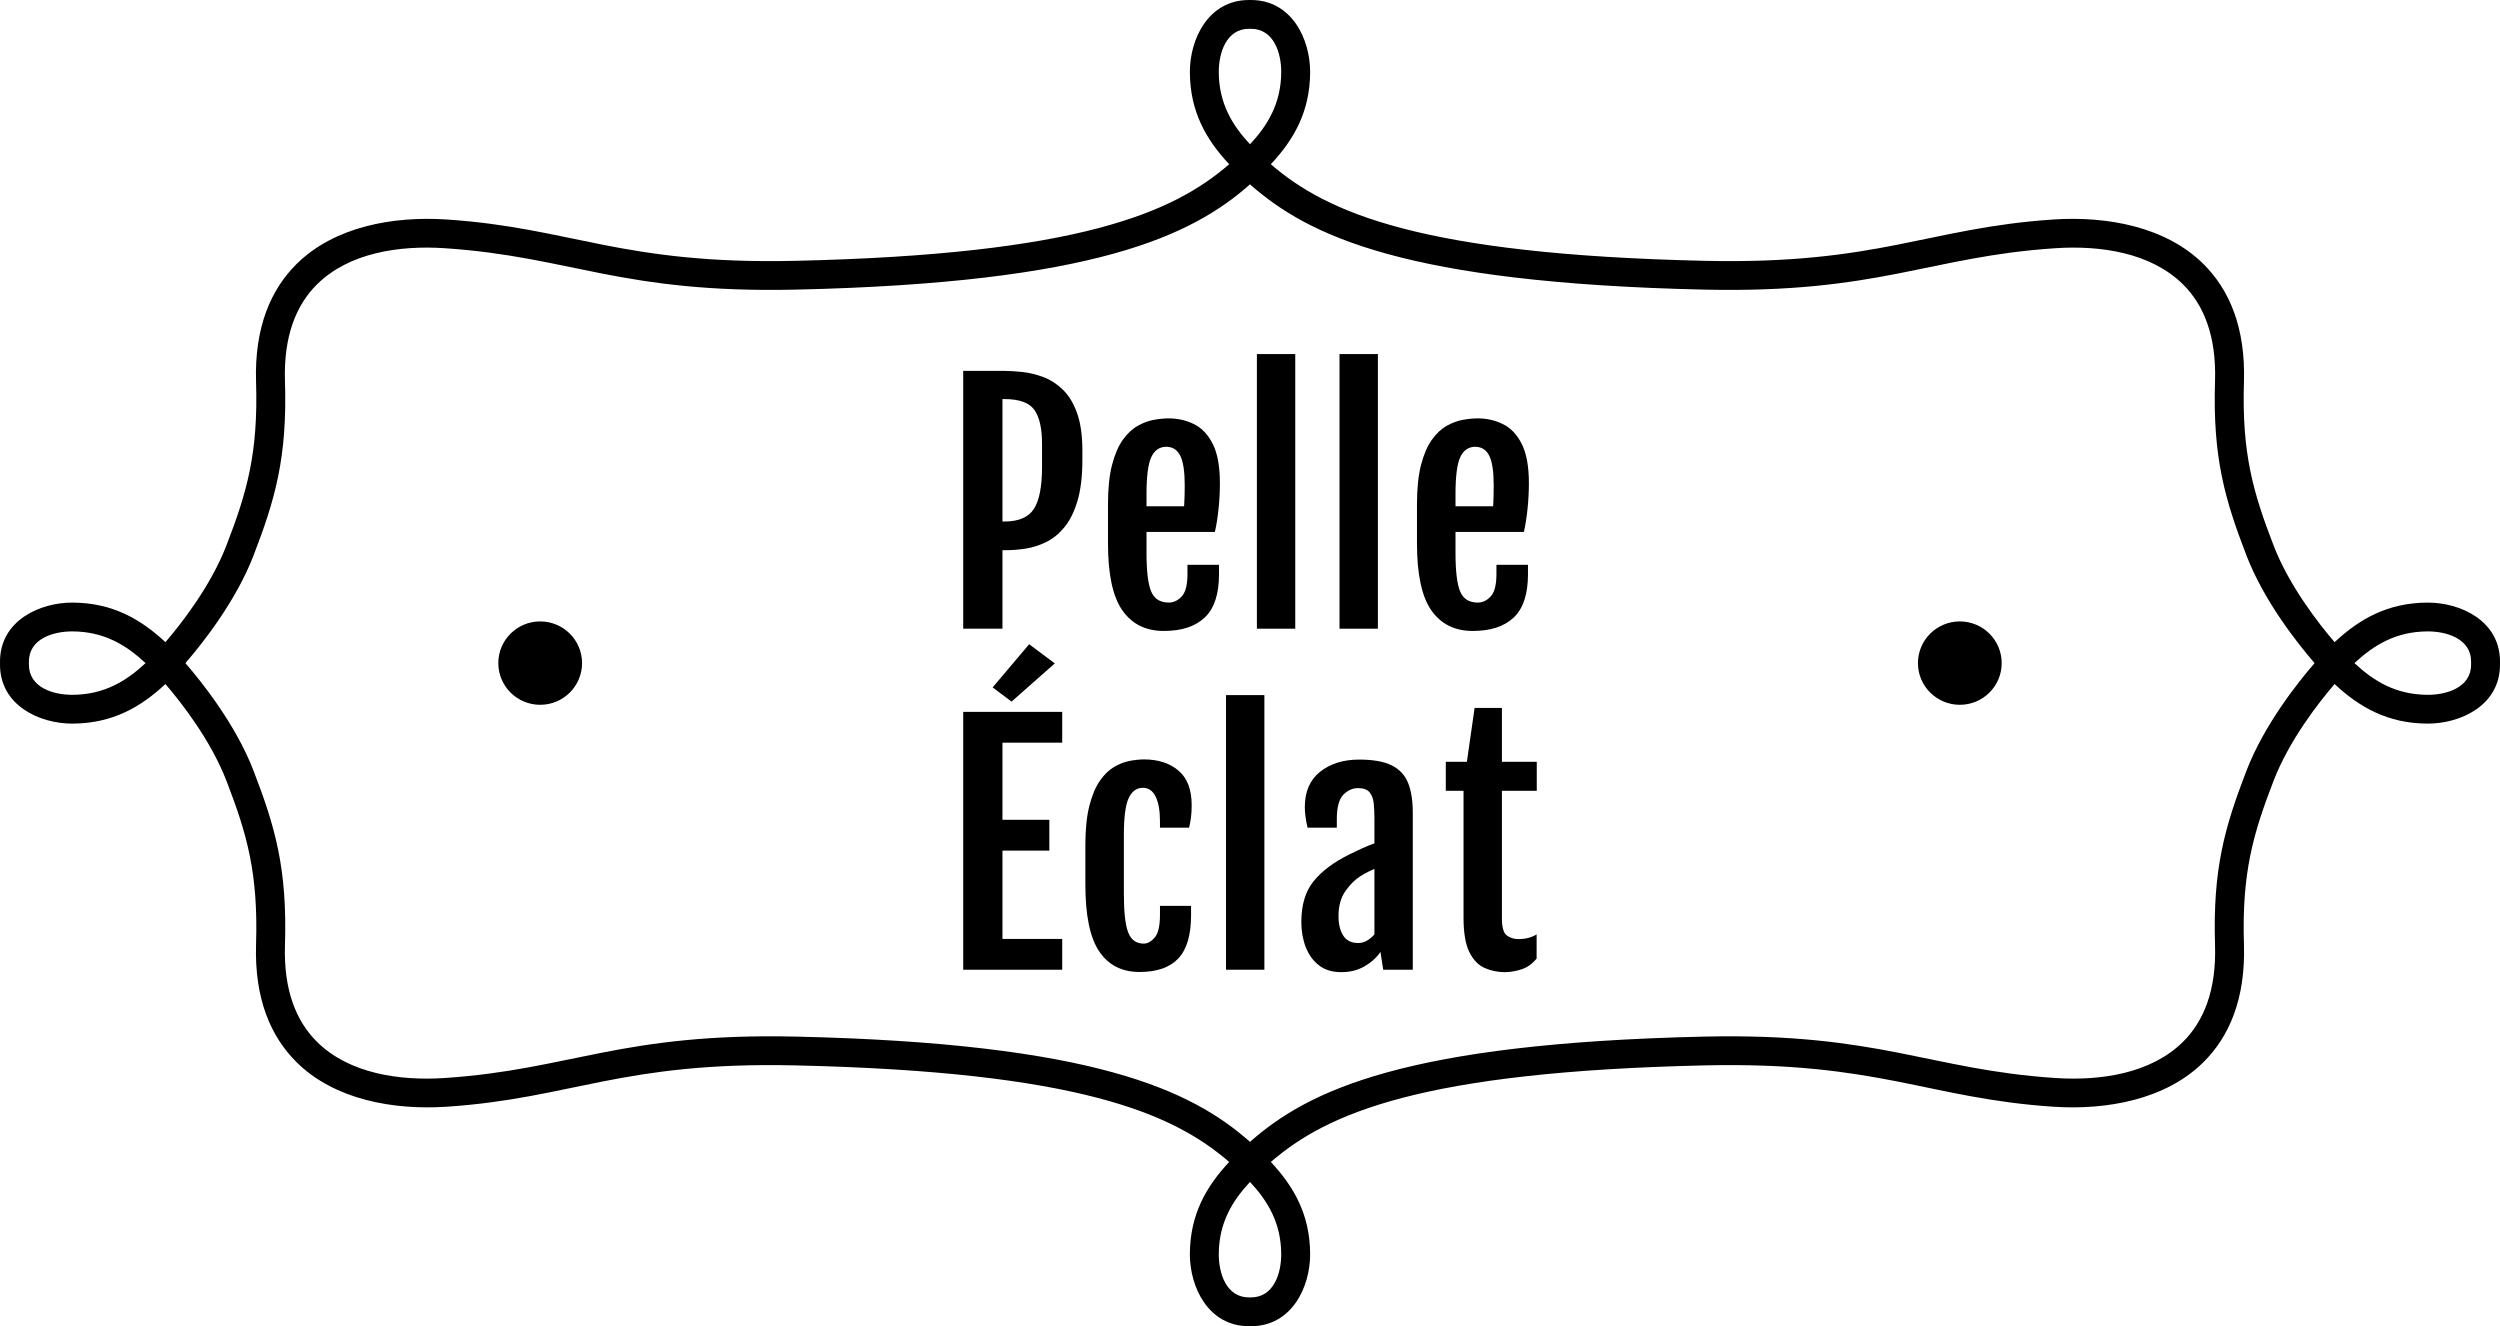 <?xml version="1.0" encoding="UTF-8" standalone="no"?><!DOCTYPE svg PUBLIC "-//W3C//DTD SVG 1.1//EN" "http://www.w3.org/Graphics/SVG/1.1/DTD/svg11.dtd"><svg width="100%" height="100%" viewBox="0 0 164 87" version="1.1" xmlns="http://www.w3.org/2000/svg" xmlns:xlink="http://www.w3.org/1999/xlink" xml:space="preserve" xmlns:serif="http://www.serif.com/" style="fill-rule:evenodd;clip-rule:evenodd;stroke-linejoin:round;stroke-miterlimit:2;"><g><path d="M63.186,24.327l2.576,-0c0.391,-0 0.821,0.024 1.288,0.074c0.468,0.05 0.934,0.162 1.398,0.337c0.464,0.175 0.89,0.45 1.278,0.827c0.388,0.376 0.698,0.888 0.93,1.535c0.232,0.647 0.348,1.469 0.348,2.466l0,0.594c0,1.083 -0.108,1.984 -0.323,2.704c-0.216,0.72 -0.502,1.296 -0.86,1.728c-0.359,0.433 -0.758,0.756 -1.199,0.971c-0.441,0.214 -0.887,0.356 -1.338,0.426c-0.451,0.069 -0.875,0.104 -1.273,0.104l-0.249,-0l0,5.15l-2.576,-0l-0,-16.916Zm2.705,9.884c0.935,-0 1.58,-0.277 1.935,-0.832c0.355,-0.555 0.532,-1.469 0.532,-2.743l0,-1.526c0,-1.003 -0.167,-1.743 -0.502,-2.218c-0.335,-0.476 -0.99,-0.713 -1.965,-0.713l-0.129,-0l0,8.032l0.129,-0Z" style="fill-rule:nonzero;"/><path d="M72.684,35.657l0,-2.575c0,-1.043 0.09,-1.908 0.269,-2.595c0.179,-0.687 0.416,-1.235 0.711,-1.644c0.295,-0.409 0.62,-0.713 0.975,-0.911c0.355,-0.198 0.708,-0.329 1.059,-0.391c0.352,-0.063 0.674,-0.095 0.965,-0.095c0.604,0 1.161,0.128 1.671,0.382c0.511,0.254 0.921,0.69 1.229,1.307c0.308,0.617 0.462,1.474 0.462,2.57c0,0.548 -0.029,1.108 -0.089,1.679c-0.06,0.571 -0.139,1.075 -0.239,1.51l-4.486,0l0,1.387c0,1.188 0.101,2.027 0.303,2.516c0.203,0.488 0.589,0.732 1.159,0.732c0.312,0 0.594,-0.133 0.846,-0.401c0.252,-0.267 0.378,-0.761 0.378,-1.48l-0,-0.595l2.069,0l-0,0.624c-0,1.294 -0.31,2.237 -0.93,2.828c-0.62,0.591 -1.517,0.886 -2.691,0.886c-1.18,0 -2.086,-0.449 -2.716,-1.347c-0.63,-0.898 -0.945,-2.36 -0.945,-4.387Zm4.994,-2.446c0.013,-0.146 0.023,-0.365 0.03,-0.659c0.006,-0.294 0.01,-0.53 0.01,-0.708c-0,-0.905 -0.096,-1.552 -0.289,-1.941c-0.192,-0.39 -0.497,-0.588 -0.915,-0.595c-0.444,0 -0.772,0.223 -0.985,0.669c-0.212,0.446 -0.318,1.256 -0.318,2.431l0,0.803l2.467,-0Z" style="fill-rule:nonzero;"/><rect x="82.452" y="23.227" width="2.517" height="18.015" style="fill-rule:nonzero;"/><rect x="87.872" y="23.227" width="2.517" height="18.015" style="fill-rule:nonzero;"/><path d="M92.954,35.657l0,-2.575c0,-1.043 0.09,-1.908 0.269,-2.595c0.179,-0.687 0.416,-1.235 0.711,-1.644c0.295,-0.409 0.62,-0.713 0.975,-0.911c0.355,-0.198 0.708,-0.329 1.059,-0.391c0.352,-0.063 0.673,-0.095 0.965,-0.095c0.603,0 1.161,0.128 1.671,0.382c0.511,0.254 0.92,0.69 1.229,1.307c0.308,0.617 0.462,1.474 0.462,2.57c0,0.548 -0.03,1.108 -0.089,1.679c-0.06,0.571 -0.14,1.075 -0.239,1.51l-4.486,0l-0,1.387c-0,1.188 0.101,2.027 0.303,2.516c0.202,0.488 0.589,0.732 1.159,0.732c0.312,0 0.593,-0.133 0.845,-0.401c0.252,-0.267 0.378,-0.761 0.378,-1.48l0,-0.595l2.069,0l0,0.624c0,1.294 -0.31,2.237 -0.93,2.828c-0.62,0.591 -1.517,0.886 -2.69,0.886c-1.181,0 -2.086,-0.449 -2.716,-1.347c-0.63,-0.898 -0.945,-2.36 -0.945,-4.387Zm4.994,-2.446c0.013,-0.146 0.023,-0.365 0.029,-0.659c0.007,-0.294 0.01,-0.53 0.01,-0.708c0,-0.905 -0.096,-1.552 -0.288,-1.941c-0.192,-0.39 -0.497,-0.588 -0.915,-0.595c-0.445,0 -0.773,0.223 -0.985,0.669c-0.212,0.446 -0.318,1.256 -0.318,2.431l-0,0.803l2.467,-0Z" style="fill-rule:nonzero;"/><path d="M63.186,46.698l6.495,0l0,2.021l-3.919,-0l0,5.061l3.074,-0l-0,2.02l-3.074,-0l0,5.794l3.919,-0l0,2.02l-6.495,0l-0,-16.916Zm3.173,-0.673l-1.243,-0.931l2.397,-2.833l1.681,1.258l-2.835,2.506Z" style="fill-rule:nonzero;"/><path d="M71.2,58.028l-0,-2.575c-0,-1.043 0.088,-1.908 0.263,-2.595c0.176,-0.686 0.407,-1.234 0.692,-1.644c0.285,-0.409 0.6,-0.713 0.945,-0.911c0.345,-0.198 0.686,-0.328 1.024,-0.391c0.338,-0.063 0.647,-0.094 0.925,-0.094c0.929,-0 1.681,0.244 2.258,0.733c0.577,0.488 0.866,1.244 0.866,2.268c-0,0.31 -0.015,0.581 -0.045,0.812c-0.03,0.231 -0.071,0.452 -0.124,0.664l-1.91,-0l-0,-0.426c-0,-0.687 -0.095,-1.223 -0.284,-1.61c-0.189,-0.386 -0.469,-0.579 -0.84,-0.579c-0.405,-0 -0.713,0.223 -0.925,0.668c-0.213,0.446 -0.319,1.257 -0.319,2.432l0,3.872c0,1.189 0.095,2.027 0.284,2.516c0.189,0.489 0.529,0.733 1.019,0.733c0.252,-0 0.493,-0.134 0.722,-0.401c0.228,-0.268 0.343,-0.761 0.343,-1.481l-0,-0.594l2.039,-0l0,0.624c0,1.294 -0.279,2.236 -0.836,2.827c-0.557,0.591 -1.405,0.887 -2.546,0.887c-1.154,-0 -2.034,-0.449 -2.641,-1.347c-0.607,-0.898 -0.91,-2.361 -0.91,-4.388Z" style="fill-rule:nonzero;"/><rect x="80.427" y="45.599" width="2.517" height="18.015" style="fill-rule:nonzero;"/><path d="M88.541,56.038c0.252,-0.126 0.524,-0.255 0.816,-0.387c0.291,-0.132 0.56,-0.241 0.805,-0.326l0,-1.654c0,-0.344 -0.015,-0.664 -0.044,-0.961c-0.03,-0.297 -0.12,-0.54 -0.269,-0.728c-0.149,-0.188 -0.403,-0.282 -0.761,-0.282c-0.358,-0 -0.68,0.145 -0.965,0.435c-0.285,0.291 -0.428,0.829 -0.428,1.615l0,0.545l-1.919,-0c-0.12,-0.515 -0.179,-0.964 -0.179,-1.347c-0,-1.017 0.334,-1.791 1.004,-2.323c0.67,-0.531 1.525,-0.797 2.567,-0.797c0.908,-0 1.618,0.127 2.128,0.381c0.511,0.254 0.869,0.637 1.075,1.149c0.205,0.512 0.308,1.16 0.308,1.946l-0,10.31l-1.94,0l-0.179,-1.168c-0.265,0.383 -0.616,0.699 -1.054,0.95c-0.438,0.251 -0.945,0.377 -1.522,0.377c-0.597,-0 -1.088,-0.152 -1.472,-0.456c-0.385,-0.304 -0.672,-0.705 -0.861,-1.203c-0.189,-0.499 -0.283,-1.042 -0.283,-1.629c-0,-1.123 0.268,-2.016 0.806,-2.679c0.537,-0.664 1.326,-1.253 2.367,-1.768Zm0.557,5.823c0.212,0 0.408,-0.054 0.587,-0.163c0.179,-0.109 0.338,-0.243 0.477,-0.401l0,-4.299c-0.126,0.053 -0.262,0.116 -0.407,0.189c-0.146,0.072 -0.315,0.168 -0.508,0.287c-0.351,0.218 -0.68,0.543 -0.985,0.975c-0.305,0.433 -0.457,0.982 -0.457,1.649c-0,0.522 0.103,0.946 0.308,1.273c0.206,0.327 0.534,0.49 0.985,0.49Z" style="fill-rule:nonzero;"/><path d="M96.008,51.878l-1.164,-0l0,-1.902l1.383,0l0.507,-3.535l1.791,-0l-0,3.535l2.287,0l0,1.902l-2.287,-0l-0,8.359c-0,0.594 0.107,0.971 0.323,1.129c0.215,0.159 0.469,0.238 0.761,0.238c0.464,-0 0.862,-0.103 1.193,-0.307l0,1.584c-0.285,0.35 -0.616,0.586 -0.994,0.708c-0.378,0.123 -0.743,0.184 -1.094,0.184c-0.465,-0 -0.904,-0.091 -1.318,-0.273c-0.415,-0.181 -0.75,-0.528 -1.005,-1.04c-0.255,-0.511 -0.383,-1.259 -0.383,-2.243l-0,-8.339Z" style="fill-rule:nonzero;"/></g><ellipse cx="35.436" cy="43.5" rx="2.747" ry="2.735"/><path d="M82.044,0.001l-0.016,-0.001c2.717,-0.02 3.925,2.584 3.917,4.733c-0.009,2.605 -1.085,4.445 -2.578,6.041c3.689,3.195 9.872,5.917 28.462,6.336c11.395,0.258 14.67,-2.168 22.876,-2.711c3.508,-0.233 7.365,0.465 9.843,2.923c1.68,1.667 2.768,4.142 2.655,7.734c-0.148,4.693 0.61,7.265 1.937,10.708c1.032,2.679 2.965,5.146 4.009,6.363c1.609,-1.501 3.464,-2.586 6.096,-2.596c2.158,-0.009 4.773,1.193 4.755,3.896l-0,0.146c0.018,2.704 -2.597,3.905 -4.755,3.896c-2.632,-0.01 -4.487,-1.095 -6.096,-2.595c-1.044,1.216 -2.977,3.683 -4.009,6.363c-1.327,3.442 -2.085,6.014 -1.937,10.707c0.113,3.592 -0.975,6.067 -2.655,7.734c-2.478,2.458 -6.335,3.156 -9.843,2.924c-8.206,-0.544 -11.481,-2.97 -22.876,-2.712c-18.59,0.419 -24.773,3.141 -28.462,6.336c1.493,1.596 2.569,3.436 2.578,6.041c0.008,2.148 -1.198,4.749 -3.911,4.733l0,-0l0,-0l-0.006,-0c0.002,-0 0.006,-0 0.006,-0l-0.068,-0c-0,-0 0.004,-0 0.006,-0l-0.006,-0l-0,-0l-0,-0c-2.713,0.016 -3.919,-2.585 -3.911,-4.733c0.009,-2.605 1.085,-4.445 2.578,-6.041c-3.689,-3.195 -9.872,-5.917 -28.462,-6.336c-11.395,-0.258 -14.67,2.168 -22.876,2.712c-3.508,0.232 -7.365,-0.466 -9.843,-2.924c-1.68,-1.667 -2.768,-4.142 -2.655,-7.734c0.148,-4.693 -0.61,-7.265 -1.937,-10.707c-1.032,-2.68 -2.965,-5.147 -4.009,-6.363c-1.609,1.5 -3.464,2.585 -6.096,2.595c-2.158,0.009 -4.773,-1.192 -4.755,-3.896l0,0.001l0,-0.001l0,-0.145l0,-0.001c-0.018,-2.703 2.597,-3.905 4.755,-3.896c2.632,0.01 4.487,1.095 6.096,2.596c1.044,-1.217 2.977,-3.684 4.009,-6.363c1.327,-3.443 2.085,-6.015 1.937,-10.708c-0.113,-3.592 0.975,-6.067 2.655,-7.734c2.478,-2.458 6.335,-3.156 9.843,-2.923c8.206,0.543 11.481,2.969 22.876,2.711c18.59,-0.419 24.773,-3.141 28.462,-6.336c-1.493,-1.596 -2.569,-3.436 -2.578,-6.041c-0.008,-2.149 1.2,-4.753 3.917,-4.733l0.02,0.001l0.027,-0.001l0.025,0.001Zm-0.044,77.534c-1.17,1.256 -2.041,2.693 -2.048,4.739c-0.005,1.216 0.469,2.848 2.006,2.837l-0.012,0.001l0.027,-0.001c0.011,-0 0.021,0.001 0.031,0.002c0.012,-0.001 0.025,-0.002 0.038,-0.002c1.537,0.011 2.011,-1.621 2.006,-2.837c-0.007,-2.046 -0.878,-3.483 -2.048,-4.739Zm0,-65.441c3.84,3.393 10.211,6.463 29.786,6.905c11.478,0.259 14.779,-2.168 23.045,-2.716c2.975,-0.197 6.277,0.293 8.378,2.377c1.371,1.361 2.19,3.405 2.097,6.337c-0.158,5.015 0.645,7.764 2.062,11.443c1.162,3.016 3.368,5.789 4.469,7.06c-1.101,1.271 -3.307,4.044 -4.469,7.06c-1.417,3.679 -2.22,6.428 -2.062,11.443c0.093,2.932 -0.726,4.976 -2.097,6.337c-2.101,2.084 -5.403,2.574 -8.378,2.377c-8.266,-0.548 -11.567,-2.975 -23.045,-2.716c-19.575,0.442 -25.946,3.512 -29.786,6.905c-3.84,-3.393 -10.211,-6.463 -29.786,-6.905c-11.478,-0.259 -14.779,2.168 -23.045,2.716c-2.975,0.197 -6.277,-0.293 -8.378,-2.377c-1.371,-1.361 -2.19,-3.405 -2.097,-6.337c0.158,-5.015 -0.645,-7.764 -2.062,-11.443c-1.162,-3.016 -3.368,-5.789 -4.469,-7.06c1.101,-1.271 3.307,-4.044 4.469,-7.06c1.417,-3.679 2.22,-6.428 2.062,-11.443c-0.093,-2.932 0.726,-4.976 2.097,-6.337c2.101,-2.084 5.403,-2.574 8.378,-2.377c8.266,0.548 11.567,2.975 23.045,2.716c19.575,-0.442 25.946,-3.512 29.786,-6.905Zm80.103,31.502l-0,-0.023l-0,-0.145c-0,0 -0,-0.012 -0,-0.013c0.012,-1.527 -1.63,-2 -2.851,-1.995c-2.078,0.008 -3.53,0.895 -4.8,2.08c1.27,1.186 2.722,2.072 4.8,2.08c1.221,0.005 2.861,-0.465 2.851,-1.994l0,0.01Zm-152.555,-0.096c-1.27,-1.185 -2.722,-2.072 -4.8,-2.08c-1.221,-0.005 -2.861,0.465 -2.851,1.995l0,0.013l0,0.145l-0,0.023l0,-0.01c-0.01,1.529 1.63,1.999 2.851,1.994c2.078,-0.008 3.53,-0.894 4.8,-2.08Zm72.418,-41.611l-0.008,0c-1.537,-0.011 -2.011,1.621 -2.006,2.838c0.007,2.045 0.878,3.482 2.048,4.738c1.17,-1.256 2.041,-2.693 2.048,-4.738c0.005,-1.217 -0.469,-2.849 -2.006,-2.838l-0.008,0l0,0l0,0l-0.068,0l-0,0l-0,0Z"/><ellipse cx="128.564" cy="43.5" rx="2.747" ry="2.735"/></svg>
